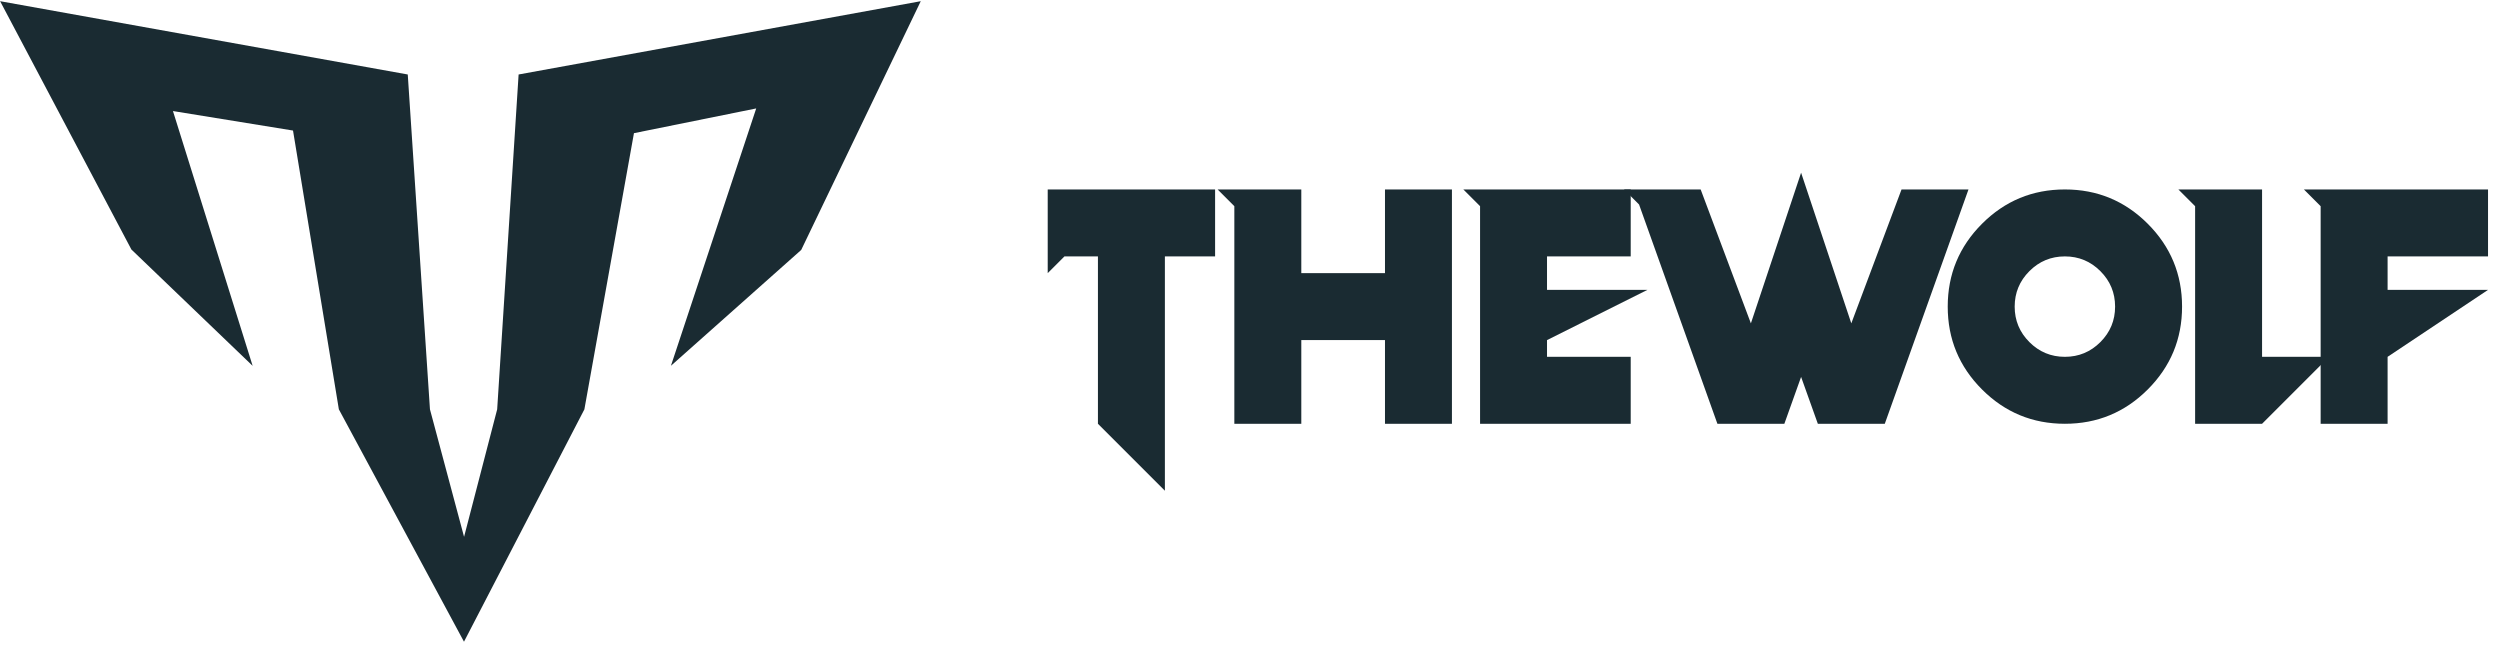 <svg width="155" height="40" viewBox="0 0 155 40" fill="none" xmlns="http://www.w3.org/2000/svg">
<g clip-path="url(#clip0_102_1738)">
<path d="M15.664 22.683L8.147 15.47L0.007 0.074L25.281 4.618L26.657 25.379L28.772 33.284L30.825 25.379L32.154 4.618L57.087 0.074L49.675 15.496L41.598 22.678L46.885 6.723L39.305 8.256L36.232 25.379L28.767 39.786L21.009 25.379L18.167 8.094L10.723 6.885L15.664 22.683Z" fill="#1A2B32"/>
<path d="M64.958 11.746H75.336V15.897H72.223V30.425L68.072 26.274V15.897H65.996L64.958 16.935V11.746Z" fill="#1A2B32"/>
<path d="M80.681 11.746V16.935H85.869V11.746H90.02V26.274H85.869V21.086H80.681V26.274H76.529V12.784L75.492 11.746H80.681Z" fill="#1A2B32"/>
<path d="M101.104 11.746V15.897H95.915V17.972H102.141L95.915 21.086V22.123H101.104V26.274H91.764V12.784L90.726 11.746H101.104Z" fill="#1A2B32"/>
<path d="M105.441 11.746L108.555 20.048L111.668 10.708L114.781 20.048L117.895 11.746H122.046L116.857 26.274H112.706L111.668 23.369L110.63 26.274H106.479L101.622 12.68L100.689 11.746H105.441Z" fill="#1A2B32"/>
<path d="M128.023 26.274C126.017 26.274 124.304 25.565 122.886 24.147C121.468 22.729 120.759 21.017 120.759 19.01C120.759 17.004 121.468 15.292 122.886 13.873C124.304 12.455 126.017 11.746 128.023 11.746C130.029 11.746 131.742 12.455 133.16 13.873C134.578 15.292 135.288 17.004 135.288 19.01C135.288 21.017 134.578 22.729 133.16 24.147C131.742 25.565 130.029 26.274 128.023 26.274ZM128.023 22.123C128.881 22.123 129.614 21.819 130.223 21.21C130.832 20.601 131.136 19.868 131.136 19.01C131.136 18.152 130.832 17.419 130.223 16.81C129.614 16.201 128.881 15.897 128.023 15.897C127.165 15.897 126.432 16.201 125.823 16.81C125.214 17.419 124.91 18.152 124.91 19.01C124.91 19.868 125.214 20.601 125.823 21.21C126.432 21.819 127.165 22.123 128.023 22.123Z" fill="#1A2B32"/>
<path d="M140.248 11.746V22.123H144.399L140.248 26.274H136.097V12.784L135.059 11.746H140.248Z" fill="#1A2B32"/>
<path d="M154.258 11.746V15.897H148.031V17.972H154.258L148.031 22.123V26.274H143.88V12.784L142.842 11.746H154.258Z" fill="#1A2B32"/>
</g>
<defs>
<clipPath id="clip0_102_1738">
<rect width="154.444" height="40" fill="white"/>
</clipPath>
</defs>
</svg>
